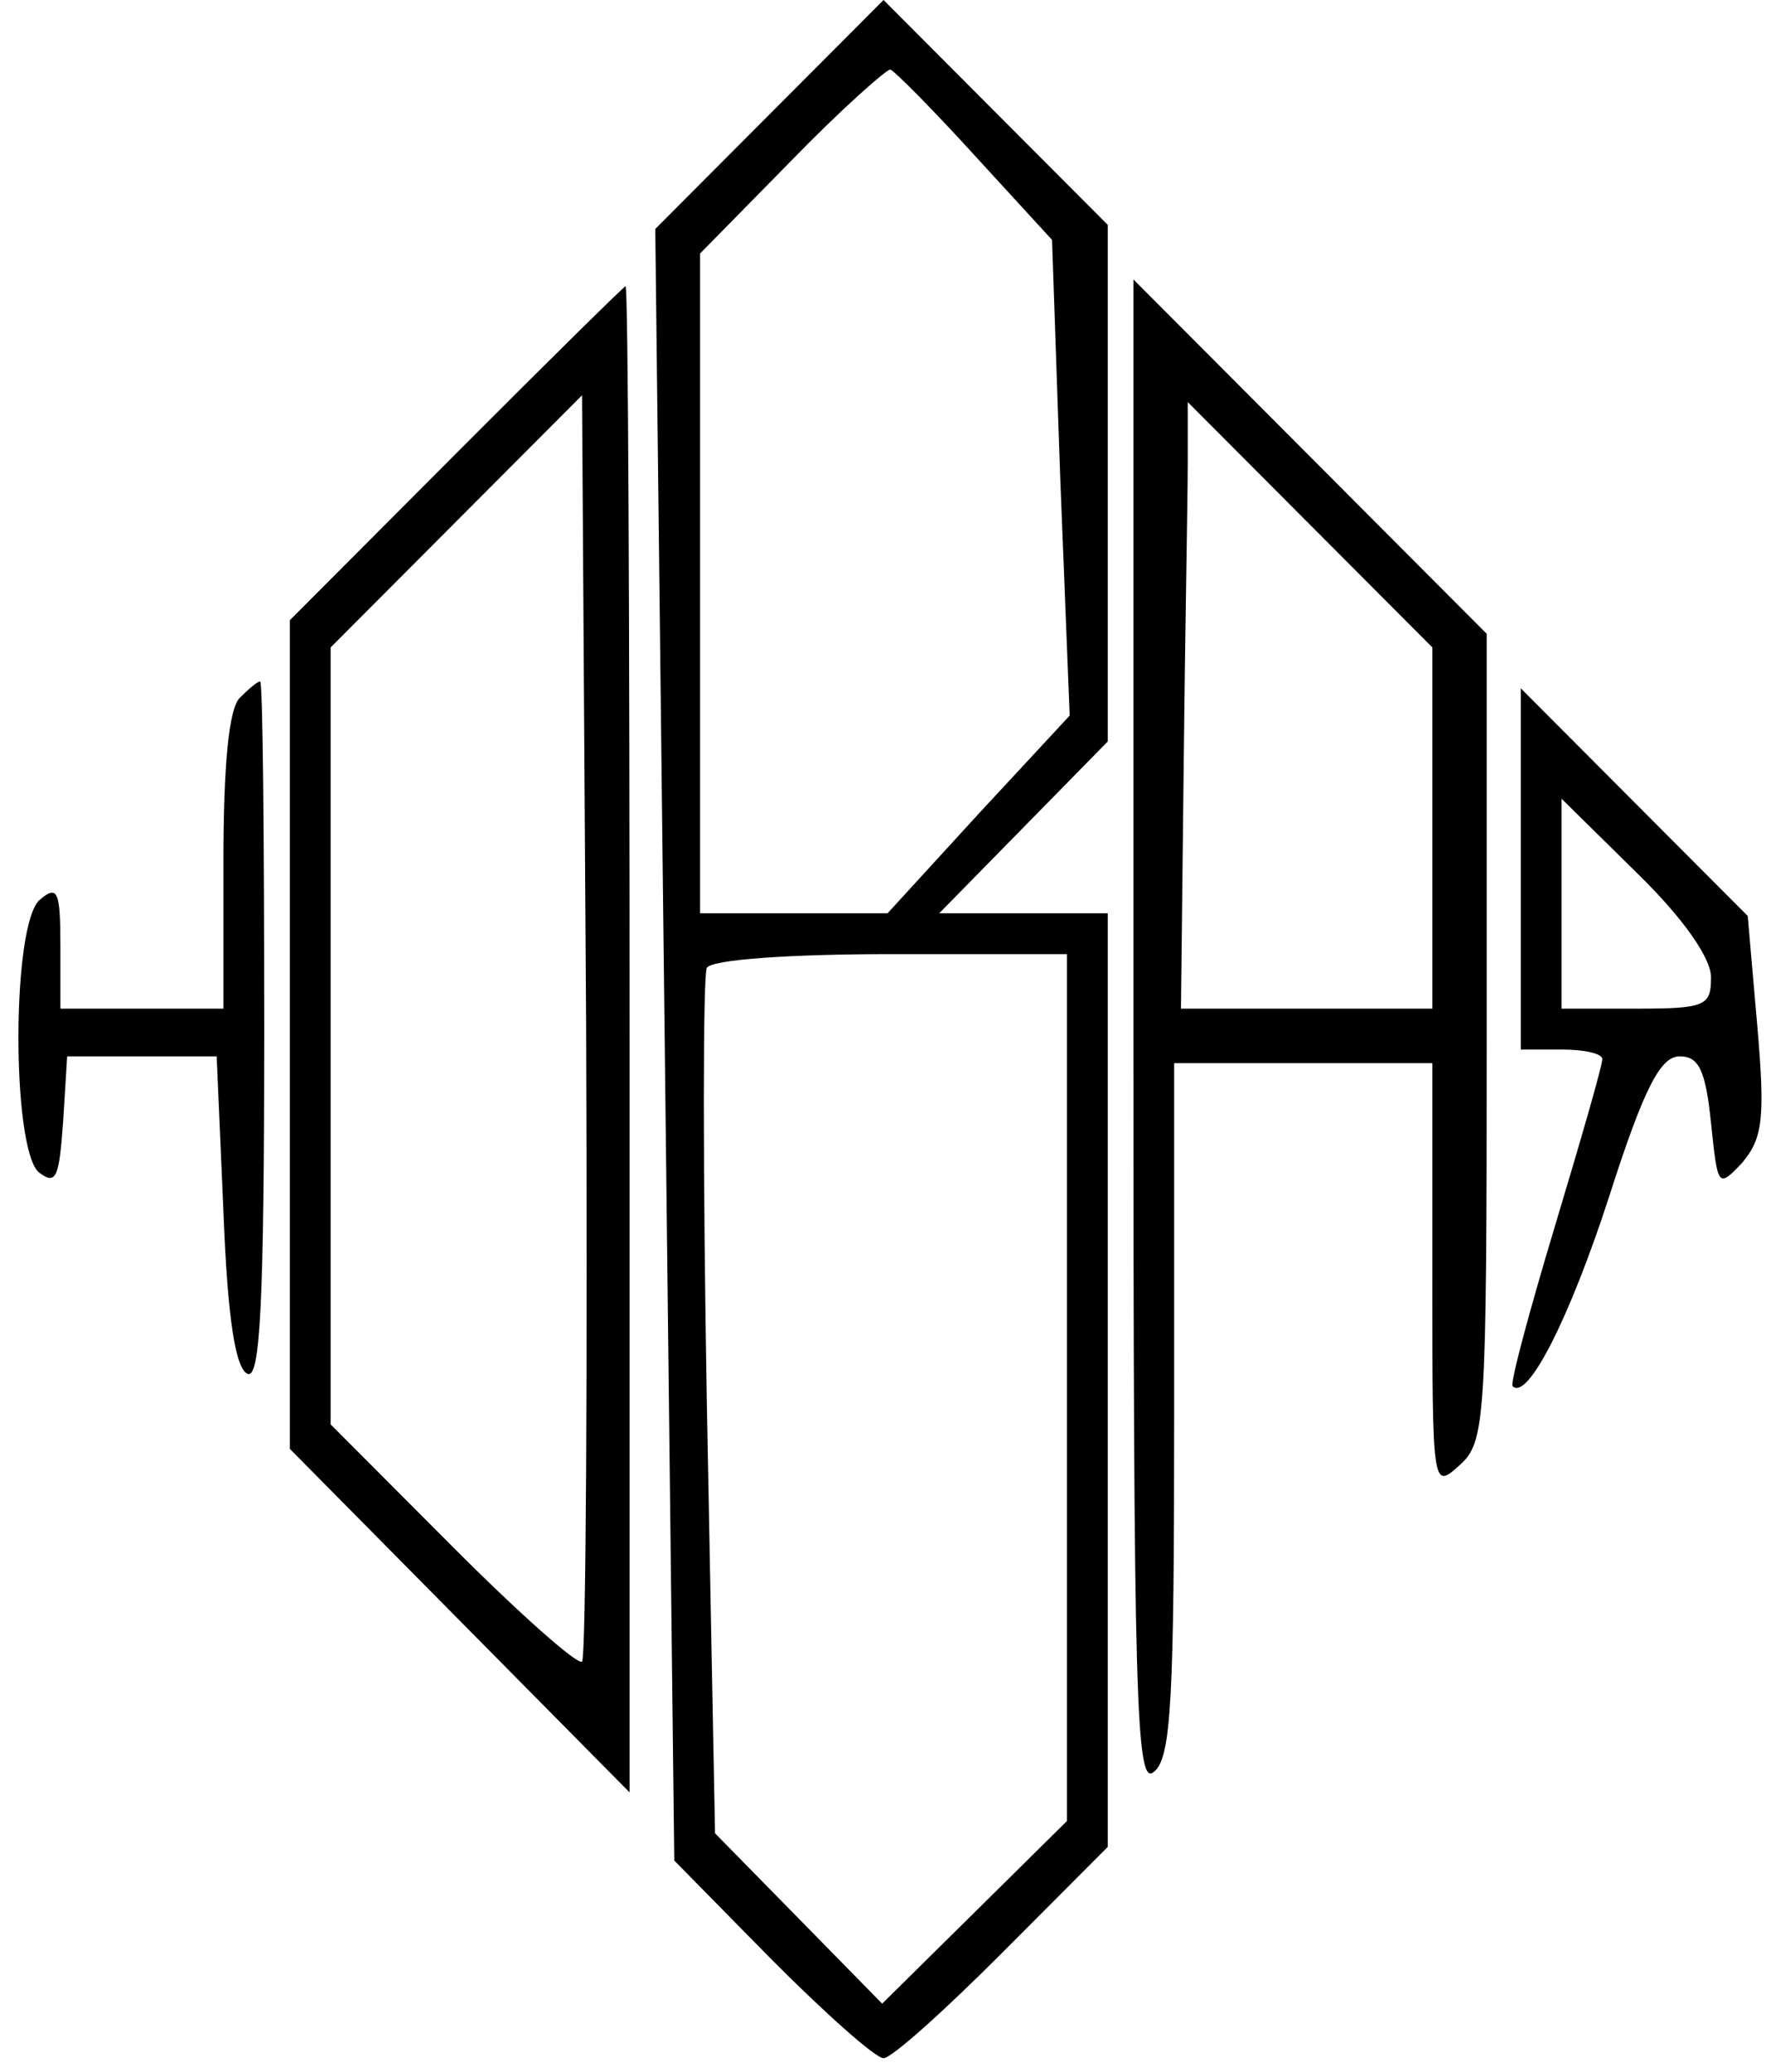 <svg width="59" height="69" viewBox="0 0 59 69" fill="none" xmlns="http://www.w3.org/2000/svg">
<path d="M25.632 3.813L21.83 7.626L22.146 34.818L22.463 61.964L25.723 65.278C27.488 67.048 29.163 68.546 29.435 68.546C29.706 68.546 31.472 66.957 33.418 65.005L36.904 61.51V45.94V30.415H34.097H31.291L34.097 27.555L36.904 24.695V16.115V7.49L33.147 3.722L29.435 0L25.632 3.813ZM32.468 5.175L35.048 7.989L35.32 15.888L35.636 23.832L32.603 27.101L29.57 30.415H26.447H23.323V19.429V8.443L26.356 5.357C28.031 3.632 29.525 2.315 29.661 2.315C29.797 2.361 31.064 3.632 32.468 5.175ZM35.546 46.212V60.647L32.468 63.689L29.389 66.73L26.628 63.916L23.821 61.056L23.55 46.847C23.414 39.039 23.414 32.457 23.55 32.23C23.731 31.958 26.311 31.776 29.706 31.776H35.546V46.212Z" fill="black"/>
<path d="M15.18 15.117L9.657 20.655V34.455V48.255L15.316 53.974L20.974 59.694V34.591C20.974 20.836 20.929 9.533 20.839 9.533C20.793 9.533 18.258 12.03 15.18 15.117ZM19.39 55.336C19.254 55.472 17.308 53.747 15.089 51.523L11.015 47.438V34.5V21.562L15.225 17.341L19.39 13.165L19.526 34.092C19.571 45.622 19.526 55.2 19.39 55.336Z" fill="black"/>
<path d="M37.759 34.455C37.759 56.743 37.849 59.513 38.438 59.013C39.026 58.559 39.117 56.607 39.117 46.938V35.408H43.417H47.718V42.535C47.718 49.571 47.718 49.617 48.623 48.799C49.483 48.028 49.529 47.392 49.529 34.545V21.109L43.644 15.207L37.759 9.306V34.455ZM47.718 27.555V33.592H43.508H39.343L39.434 25.512C39.479 21.109 39.569 16.569 39.569 15.434V13.391L43.644 17.477L47.718 21.562V27.555Z" fill="black"/>
<path d="M7.987 23.242C7.625 23.605 7.444 25.466 7.444 28.689V33.592H4.728H2.012V31.504C2.012 29.688 1.921 29.461 1.333 29.96C0.382 30.732 0.382 38.222 1.288 39.039C1.876 39.493 1.967 39.221 2.103 37.36L2.238 35.181H4.728H7.218L7.444 40.356C7.58 43.942 7.852 45.622 8.259 45.758C8.666 45.894 8.802 43.397 8.802 34.318C8.802 27.918 8.757 22.697 8.666 22.697C8.576 22.697 8.304 22.924 7.987 23.242Z" fill="black"/>
<path d="M50.664 28.962V34.954H52.022C52.792 34.954 53.38 35.09 53.38 35.272C53.38 35.499 52.656 37.995 51.796 40.855C50.936 43.715 50.302 46.076 50.392 46.166C50.89 46.666 52.294 43.897 53.606 39.857C54.783 36.18 55.327 35.181 55.96 35.181C56.594 35.181 56.821 35.635 57.002 37.405C57.228 39.539 57.228 39.584 58.043 38.722C58.722 37.905 58.812 37.269 58.541 34.137L58.224 30.505L54.467 26.738L50.664 22.924V28.962ZM57.002 32.548C57.002 33.501 56.821 33.592 54.512 33.592H52.022V30.097V26.601L54.512 29.053C56.096 30.596 57.002 31.913 57.002 32.548Z" fill="black"/>
</svg>
